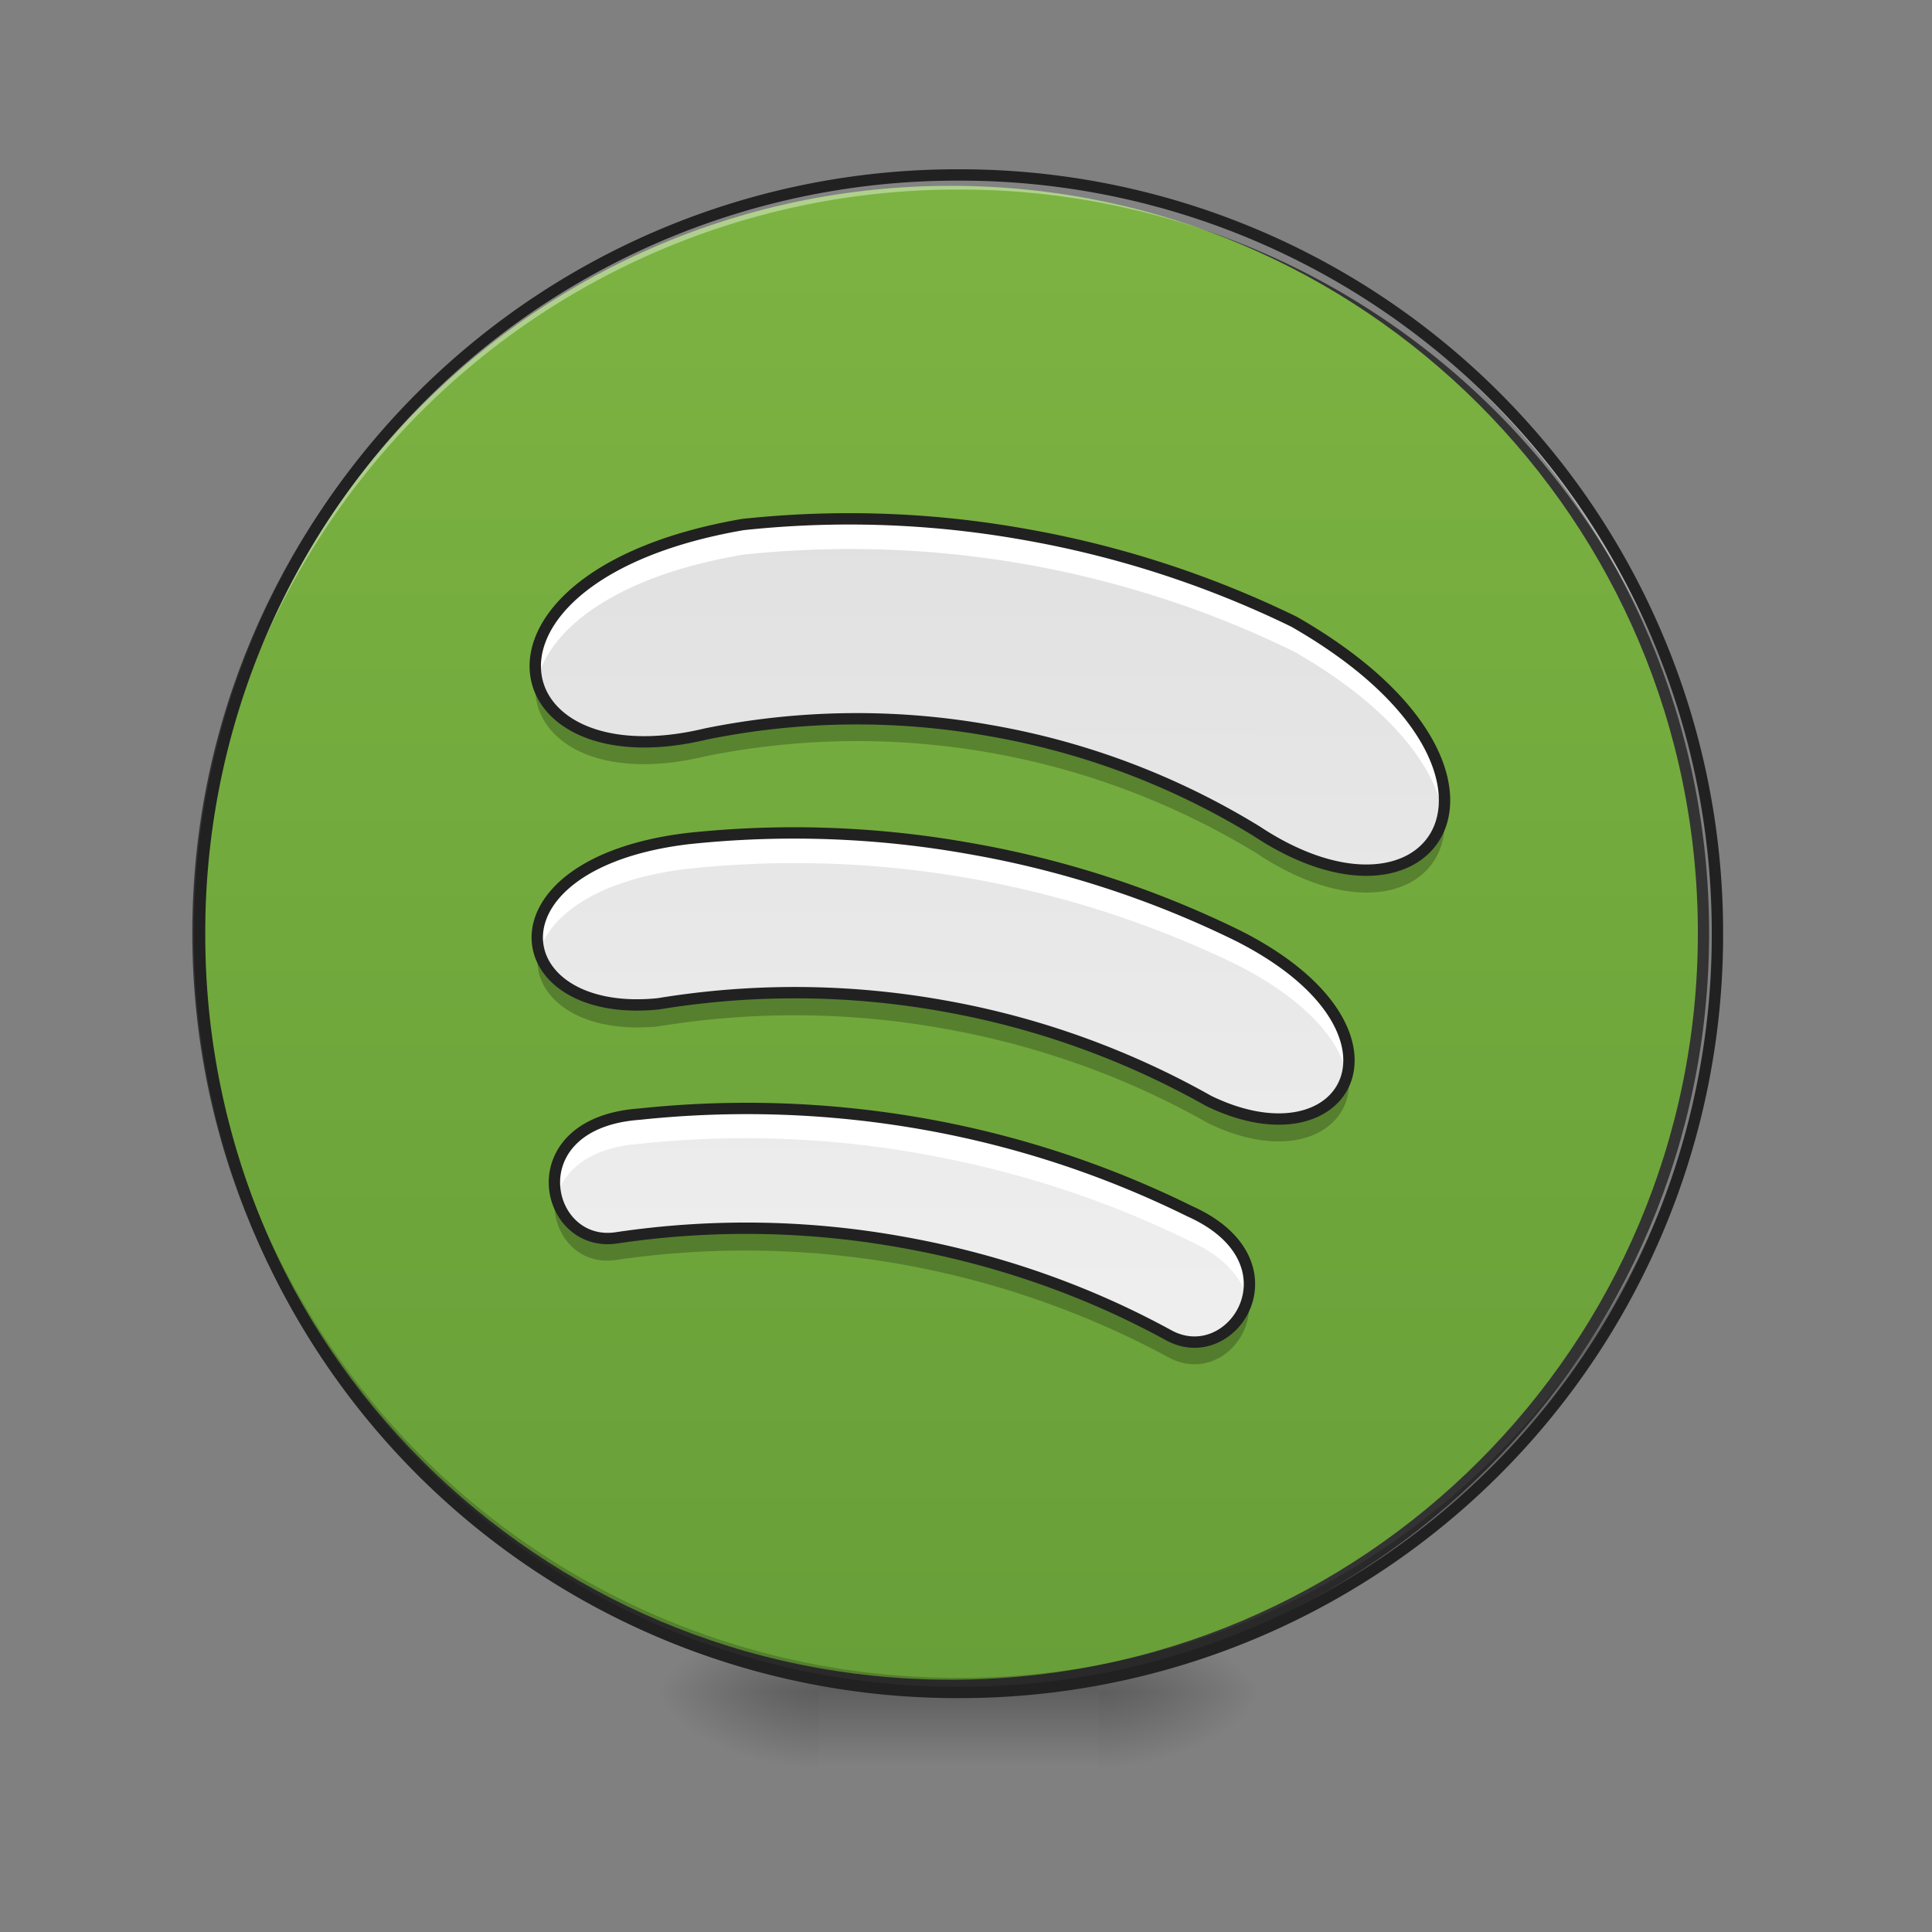<svg xmlns="http://www.w3.org/2000/svg" width="16" height="16"><rect width="100%" height="100%" fill="#808080" stroke="none"/><defs><radialGradient id="a" gradientUnits="userSpaceOnUse" cx="450.909" cy="189.579" fx="450.909" fy="189.579" r="21.167" gradientTransform="matrix(0 -.039 -.07 0 22.262 31.798)"><stop offset="0" stop-opacity=".314"/><stop offset=".222" stop-opacity=".275"/><stop offset="1" stop-opacity="0"/></radialGradient><radialGradient id="b" gradientUnits="userSpaceOnUse" cx="450.909" cy="189.579" fx="450.909" fy="189.579" r="21.167" gradientTransform="matrix(0 .039 .07 0 -6.385 -3.764)"><stop offset="0" stop-opacity=".314"/><stop offset=".222" stop-opacity=".275"/><stop offset="1" stop-opacity="0"/></radialGradient><radialGradient id="c" gradientUnits="userSpaceOnUse" cx="450.909" cy="189.579" fx="450.909" fy="189.579" r="21.167" gradientTransform="matrix(0 -.039 .07 0 -6.385 31.798)"><stop offset="0" stop-opacity=".314"/><stop offset=".222" stop-opacity=".275"/><stop offset="1" stop-opacity="0"/></radialGradient><radialGradient id="d" gradientUnits="userSpaceOnUse" cx="450.909" cy="189.579" fx="450.909" fy="189.579" r="21.167" gradientTransform="matrix(0 .039 -.07 0 22.262 -3.764)"><stop offset="0" stop-opacity=".314"/><stop offset=".222" stop-opacity=".275"/><stop offset="1" stop-opacity="0"/></radialGradient><linearGradient id="e" gradientUnits="userSpaceOnUse" x1="255.323" y1="233.5" x2="255.323" y2="254.667" gradientTransform="matrix(.007 0 0 .031 6.233 6.72)"><stop offset="0" stop-opacity=".275"/><stop offset="1" stop-opacity="0"/></linearGradient><linearGradient id="f" gradientUnits="userSpaceOnUse" x1="254" y1="-168.667" x2="254" y2="233.5"><stop offset="0" stop-color="#7cb342"/><stop offset="1" stop-color="#689f38"/></linearGradient><linearGradient id="g" gradientUnits="userSpaceOnUse" x1="886.38" y1="502.119" x2="1035.718" y2="1349.053" gradientTransform="rotate(10.039 8.246 7.573) scale(.008)"><stop offset="0" stop-color="#e0e0e0"/><stop offset="1" stop-color="#eee"/></linearGradient></defs><path d="M9.098 14.016h1.32v-.66h-1.32zm0 0" fill="url(#a)"/><path d="M6.781 14.016H5.457v.664h1.324zm0 0" fill="url(#b)"/><path d="M6.781 14.016H5.457v-.66h1.324zm0 0" fill="url(#c)"/><path d="M9.098 14.016h1.32v.664h-1.32zm0 0" fill="url(#d)"/><path d="M6.781 13.852h2.317v.828H6.78zm0 0" fill="url(#e)"/><path d="M253.976-168.63c111.114 0 201.106 89.992 201.106 201.106 0 110.99-89.992 200.981-201.106 200.981-110.99 0-201.106-89.991-201.106-200.98 0-111.115 90.116-201.106 201.106-201.106zm0 0" transform="matrix(.031 0 0 .031 0 6.72)" fill="url(#f)" stroke-width="3" stroke-linecap="round" stroke="#333"/><path d="M7.938 14.016a6.27 6.27 0 0 1-6.286-6.282v-.062a6.273 6.273 0 0 0 6.285 6.223 6.27 6.27 0 0 0 6.286-6.223v.062a6.27 6.27 0 0 1-6.286 6.282zm0 0" fill-opacity=".196"/><path d="M7.938 1.45a6.27 6.27 0 0 0-6.286 6.284v.059A6.273 6.273 0 0 1 7.937 1.57a6.27 6.27 0 0 1 6.286 6.223v-.059A6.27 6.27 0 0 0 7.937 1.45zm0 0" fill="#fff" fill-opacity=".392"/><path d="M7.938 1.402a6.318 6.318 0 0 0-6.333 6.332 6.318 6.318 0 0 0 6.332 6.329 6.318 6.318 0 0 0 6.333-6.329 6.318 6.318 0 0 0-6.332-6.332zm0 .094a6.223 6.223 0 0 1 6.238 6.238 6.222 6.222 0 0 1-6.239 6.235A6.222 6.222 0 0 1 1.7 7.734a6.223 6.223 0 0 1 6.239-6.238zm0 0" fill="#212121"/><path d="M8.488 4.426a8.26 8.26 0 0 0-2.336-.082c-2.425.418-2.058 2.156-.304 1.734a6.273 6.273 0 0 1 2.355-.027c.805.14 1.547.43 2.203.832 1.504.996 2.442-.516.309-1.735a8.406 8.406 0 0 0-2.227-.722zm-.457 2.601a8.27 8.27 0 0 0-2.336-.082c-1.718.207-1.523 1.5-.242 1.367a6.973 6.973 0 0 1 2.348.016c.8.14 1.543.414 2.21.79 1.16.562 1.786-.587.243-1.368a8.24 8.24 0 0 0-2.223-.723zM7.63 9.305a8.413 8.413 0 0 0-2.336-.078c-1.023.074-.79 1.125-.18 1.023a7.277 7.277 0 0 1 2.344.035c.797.14 1.543.402 2.215.77.535.3 1.113-.606.18-1.024a8.201 8.201 0 0 0-2.223-.726zm0 0" fill="url(#g)"/><path d="M7.016 4.297c-.29 0-.579.016-.864.047-1.32.226-1.812.847-1.703 1.293.09-.403.614-.86 1.703-1.043a8.404 8.404 0 0 1 2.336.078c.793.14 1.54.387 2.227.723.805.46 1.172.96 1.238 1.355.078-.41-.254-1.04-1.238-1.602a8.406 8.406 0 0 0-3.7-.851zm-.457 2.601c-.293 0-.579.016-.864.047-.972.117-1.332.582-1.23.942.086-.301.473-.602 1.23-.692a8.378 8.378 0 0 1 4.559.8c.566.29.84.622.902.907.082-.316-.16-.777-.902-1.152a8.24 8.24 0 0 0-2.223-.723 8.249 8.249 0 0 0-1.472-.129zM6.156 9.18c-.289 0-.578.015-.863.047-.586.043-.758.406-.684.687.055-.21.262-.41.684-.441a8.27 8.27 0 0 1 2.336.082c.793.14 1.539.386 2.223.722.289.13.433.309.48.48.059-.234-.047-.534-.48-.726a8.24 8.24 0 0 0-3.695-.852zm0 0" fill="#fff" fill-opacity=".997"/><path d="M4.441 5.605c-.082.485.457.887 1.407.657a6.355 6.355 0 0 1 4.558.804c.922.614 1.633.282 1.551-.347-.07.496-.727.703-1.55.156a6.35 6.35 0 0 0-2.204-.832 6.272 6.272 0 0 0-2.355.031c-.82.196-1.336-.078-1.407-.469zm.02 2.25c-.082.364.293.715.992.645a6.973 6.973 0 0 1 2.348.016c.8.14 1.543.41 2.21.789.723.347 1.235.035 1.153-.434-.07.356-.535.54-1.152.242A6.97 6.97 0 0 0 7.8 8.324c-.801-.14-1.59-.14-2.348-.015-.574.058-.93-.168-.992-.454zm.14 2.028c-.058.297.165.61.512.55a7.39 7.39 0 0 1 4.559.805c.36.203.738-.14.664-.515-.055.289-.367.492-.664.324a7.337 7.337 0 0 0-4.559-.8.44.44 0 0 1-.511-.364zm0 0" fill-opacity=".235"/><path d="M8.488 4.426a8.26 8.26 0 0 0-2.336-.082c-2.425.418-2.058 2.156-.304 1.734a6.273 6.273 0 0 1 2.355-.027c.805.14 1.547.43 2.203.832 1.504.996 2.442-.516.309-1.735a8.406 8.406 0 0 0-2.227-.722zm-.457 2.601a8.27 8.27 0 0 0-2.336-.082c-1.718.207-1.523 1.5-.242 1.368a6.973 6.973 0 0 1 2.348.015c.8.14 1.543.414 2.21.79 1.16.562 1.786-.587.243-1.368a8.24 8.24 0 0 0-2.223-.723zM7.63 9.305a8.413 8.413 0 0 0-2.336-.078c-1.023.074-.79 1.125-.18 1.023a7.277 7.277 0 0 1 2.344.035c.797.14 1.543.403 2.215.77.535.3 1.113-.606.18-1.024a8.201 8.201 0 0 0-2.223-.726zm0 0" fill="none" stroke-width=".094" stroke-linecap="round" stroke="#212121"/></svg>